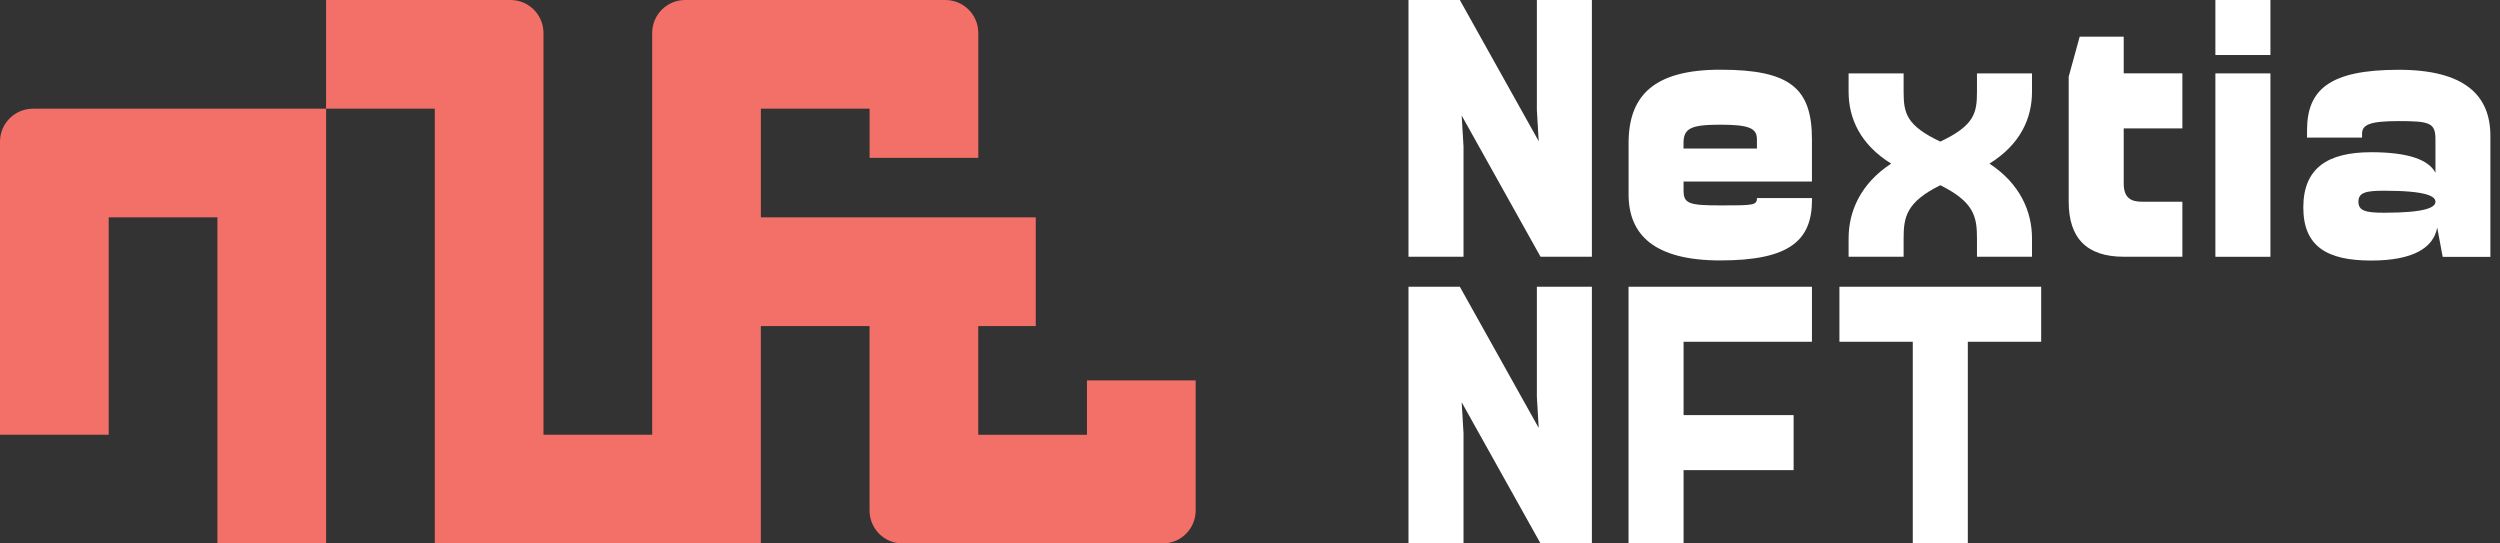 <svg width="161" height="35" viewBox="0 0 161 35" fill="none" xmlns="http://www.w3.org/2000/svg">
<rect x="0" y="0" width="161" height="35" fill="#333333" stroke="none"/>
<path d="M0 9.119V27.997H7V13.996H14.001V34.995H21.002V7H2.121C0.951 7 0 7.949 0 9.119ZM70 24.5V28H62.999V20.999H66.704V13.998H49.001V6.998H56.002V10.166H63.002V2.121C63.002 0.951 62.054 0 60.881 0H44.122C42.951 0 42.001 0.948 42.001 2.121V27.997H35V2.121C35 0.951 34.049 0 32.879 0H20.999V6.998H28V34.998H48.998V20.997H55.999V32.876C55.999 34.047 56.947 34.998 58.12 34.998H74.879C76.05 34.998 77.001 34.049 77.001 32.876V24.498H70V24.5Z" fill="#F27067"/>
<path d="M94.132 7.44L94.251 9.448V16.535H90.707V0H94.013L99.093 9.094L98.974 7.087V0H102.518V16.535H99.211L94.132 7.44Z" fill="white"/>
<path d="M110.785 16.772C106.533 16.772 104.881 15.117 104.881 12.52V9.213C104.881 6.141 106.533 4.489 110.785 4.489C115.272 4.489 116.689 5.67 116.689 8.976V11.692H108.422V12.282C108.422 13.11 108.775 13.228 110.785 13.228C112.886 13.228 113.148 13.228 113.148 12.757H116.692V12.875C116.689 15.473 115.272 16.772 110.785 16.772ZM108.422 9.566H113.146V8.976C113.146 8.267 112.674 8.03 110.783 8.03C108.891 8.03 108.419 8.267 108.419 9.211V9.566H108.422Z" fill="white"/>
<path d="M122.593 16.535H119.05V15.354C119.05 13.631 119.805 11.835 121.791 10.537C119.808 9.307 119.05 7.63 119.05 5.907V4.726H122.593V5.907C122.593 7.277 122.759 8.08 124.956 9.119C127.154 8.08 127.317 7.277 127.317 5.907V4.726H130.861V5.907C130.861 7.63 130.105 9.307 128.12 10.537C130.102 11.835 130.861 13.631 130.861 15.354V16.535H127.317V15.354C127.317 13.984 127.152 13.016 124.956 11.929C122.759 13.016 122.593 13.984 122.593 15.354V16.535Z" fill="white"/>
<path d="M140.545 16.534H136.767C134.404 16.534 133.224 15.354 133.224 12.991V4.936L133.932 2.361H136.767V4.724H140.545V8.267H136.767V11.811C136.767 12.756 137.239 12.991 137.947 12.991H140.545V16.534Z" fill="white"/>
<path d="M142.671 0H146.215V3.543H142.671V0ZM142.671 4.726H146.215V16.537H142.671V4.726Z" fill="white"/>
<path d="M152.709 9.803C155.119 9.803 156.418 10.3 156.843 11.127V8.978C156.843 7.914 156.49 7.798 154.48 7.798C152.591 7.798 152.116 8.035 152.116 8.625V8.862H148.573V8.391C148.573 5.793 149.99 4.494 154.477 4.494C158.729 4.494 160.381 6.146 160.381 8.746V16.542H157.309L156.956 14.653C156.719 15.952 155.42 16.779 152.704 16.779C149.869 16.779 148.333 15.88 148.333 13.354C148.338 10.843 149.874 9.803 152.709 9.803ZM156.843 12.991C156.843 12.638 156.253 12.282 153.536 12.282C152.356 12.282 151.882 12.401 151.882 12.991C151.882 13.581 152.354 13.7 153.536 13.7C156.253 13.7 156.843 13.347 156.843 12.991Z" fill="white"/>
<path d="M94.132 25.906L94.251 27.913V35H90.707V18.466H94.013L99.093 27.56L98.974 25.552V18.466H102.518V35H99.211L94.132 25.906Z" fill="white"/>
<path d="M104.878 18.466H116.689V22.009H108.422V26.733H115.509V30.276H108.422V35H104.878V18.466Z" fill="white"/>
<path d="M123.183 22.009H118.459V18.466H131.451V22.009H126.727V35H123.183V22.009Z" fill="white"/>
</svg>
